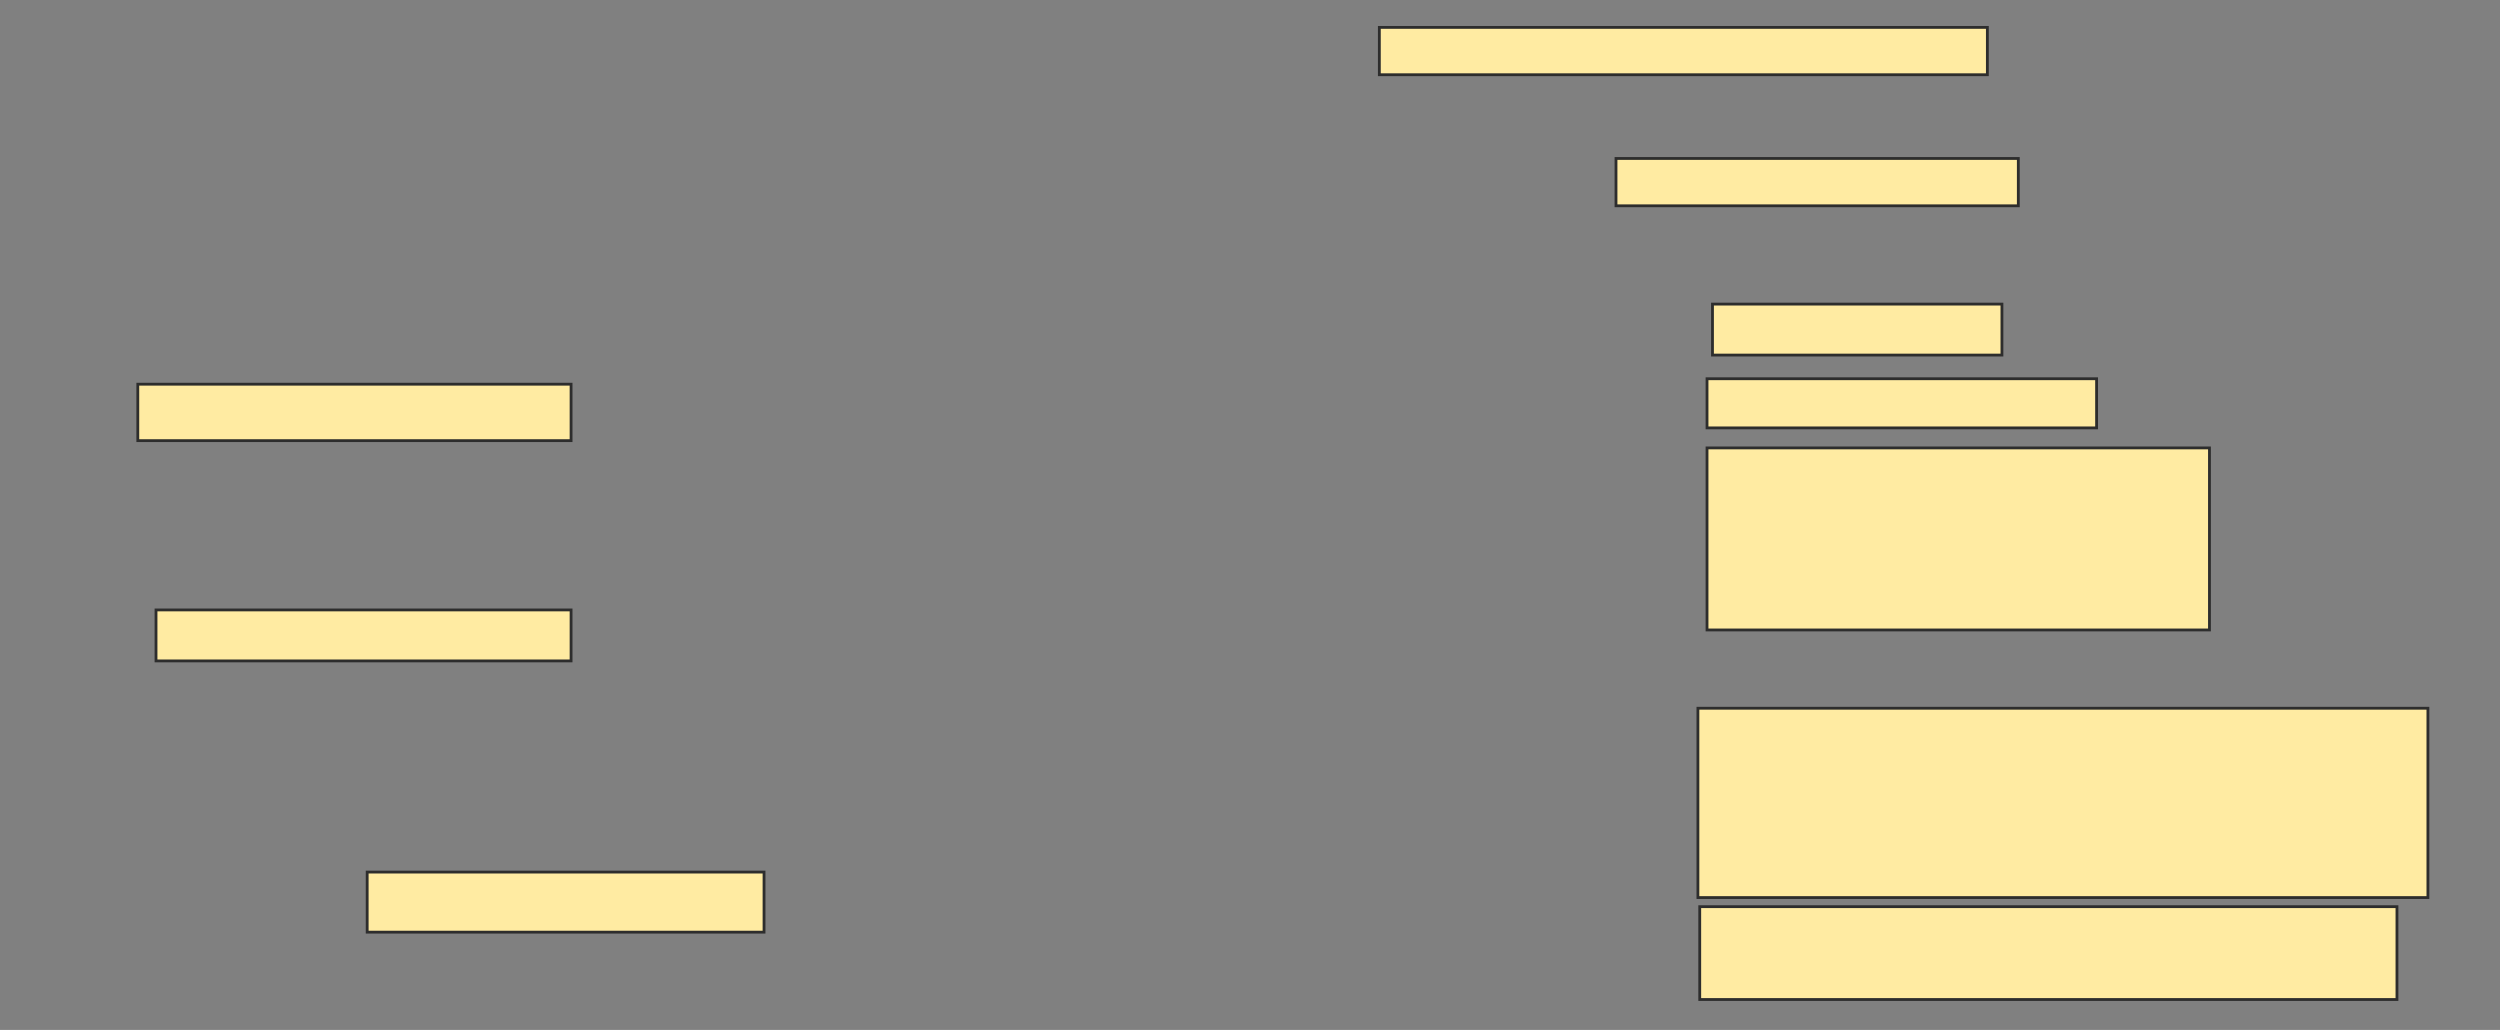 <svg xmlns="http://www.w3.org/2000/svg" width="886" height="365">
 <rect width="100%" height="100%" fill="#808080" stroke="none"/>
 <!-- Created with Image Occlusion Enhanced -->
 <g>
  <title>Labels</title>
 </g>
 <g>
  <title>Masks</title>
  <rect id="8b784a87c3a24a05b011284973b3bd4d-ao-1" height="16.774" width="215.484" y="9.71" x="488.839" stroke="#2D2D2D" fill="#FFEBA2"/>
  <rect id="8b784a87c3a24a05b011284973b3bd4d-ao-2" height="16.774" width="142.581" y="56.161" x="572.71" stroke="#2D2D2D" fill="#FFEBA2"/>
  <rect id="8b784a87c3a24a05b011284973b3bd4d-ao-3" height="18.065" width="102.581" y="107.774" x="606.903" stroke="#2D2D2D" fill="#FFEBA2"/>
  <rect id="8b784a87c3a24a05b011284973b3bd4d-ao-4" height="17.419" width="138.065" y="134.226" x="604.968" stroke="#2D2D2D" fill="#FFEBA2"/>
  <rect id="8b784a87c3a24a05b011284973b3bd4d-ao-5" height="64.516" width="178.065" y="158.742" x="604.968" stroke="#2D2D2D" fill="#FFEBA2"/>
  <rect stroke="#2D2D2D" id="8b784a87c3a24a05b011284973b3bd4d-ao-6" height="67.097" width="258.71" y="251" x="601.742" fill="#FFEBA2"/>
  <rect id="8b784a87c3a24a05b011284973b3bd4d-ao-7" height="32.903" width="247.097" y="321.323" x="602.387" stroke-linecap="null" stroke-linejoin="null" stroke-dasharray="null" stroke="#2D2D2D" fill="#FFEBA2"/>
  <rect id="8b784a87c3a24a05b011284973b3bd4d-ao-8" height="21.29" width="140.645" y="309.065" x="130.129" stroke-linecap="null" stroke-linejoin="null" stroke-dasharray="null" stroke="#2D2D2D" fill="#FFEBA2"/>
  
  <rect id="8b784a87c3a24a05b011284973b3bd4d-ao-10" height="20" width="153.548" y="136.161" x="48.839" stroke-linecap="null" stroke-linejoin="null" stroke-dasharray="null" stroke="#2D2D2D" fill="#FFEBA2"/>
  <rect id="8b784a87c3a24a05b011284973b3bd4d-ao-11" height="18.065" width="147.097" y="216.161" x="55.29" stroke-linecap="null" stroke-linejoin="null" stroke-dasharray="null" stroke="#2D2D2D" fill="#FFEBA2"/>
 </g>
</svg>